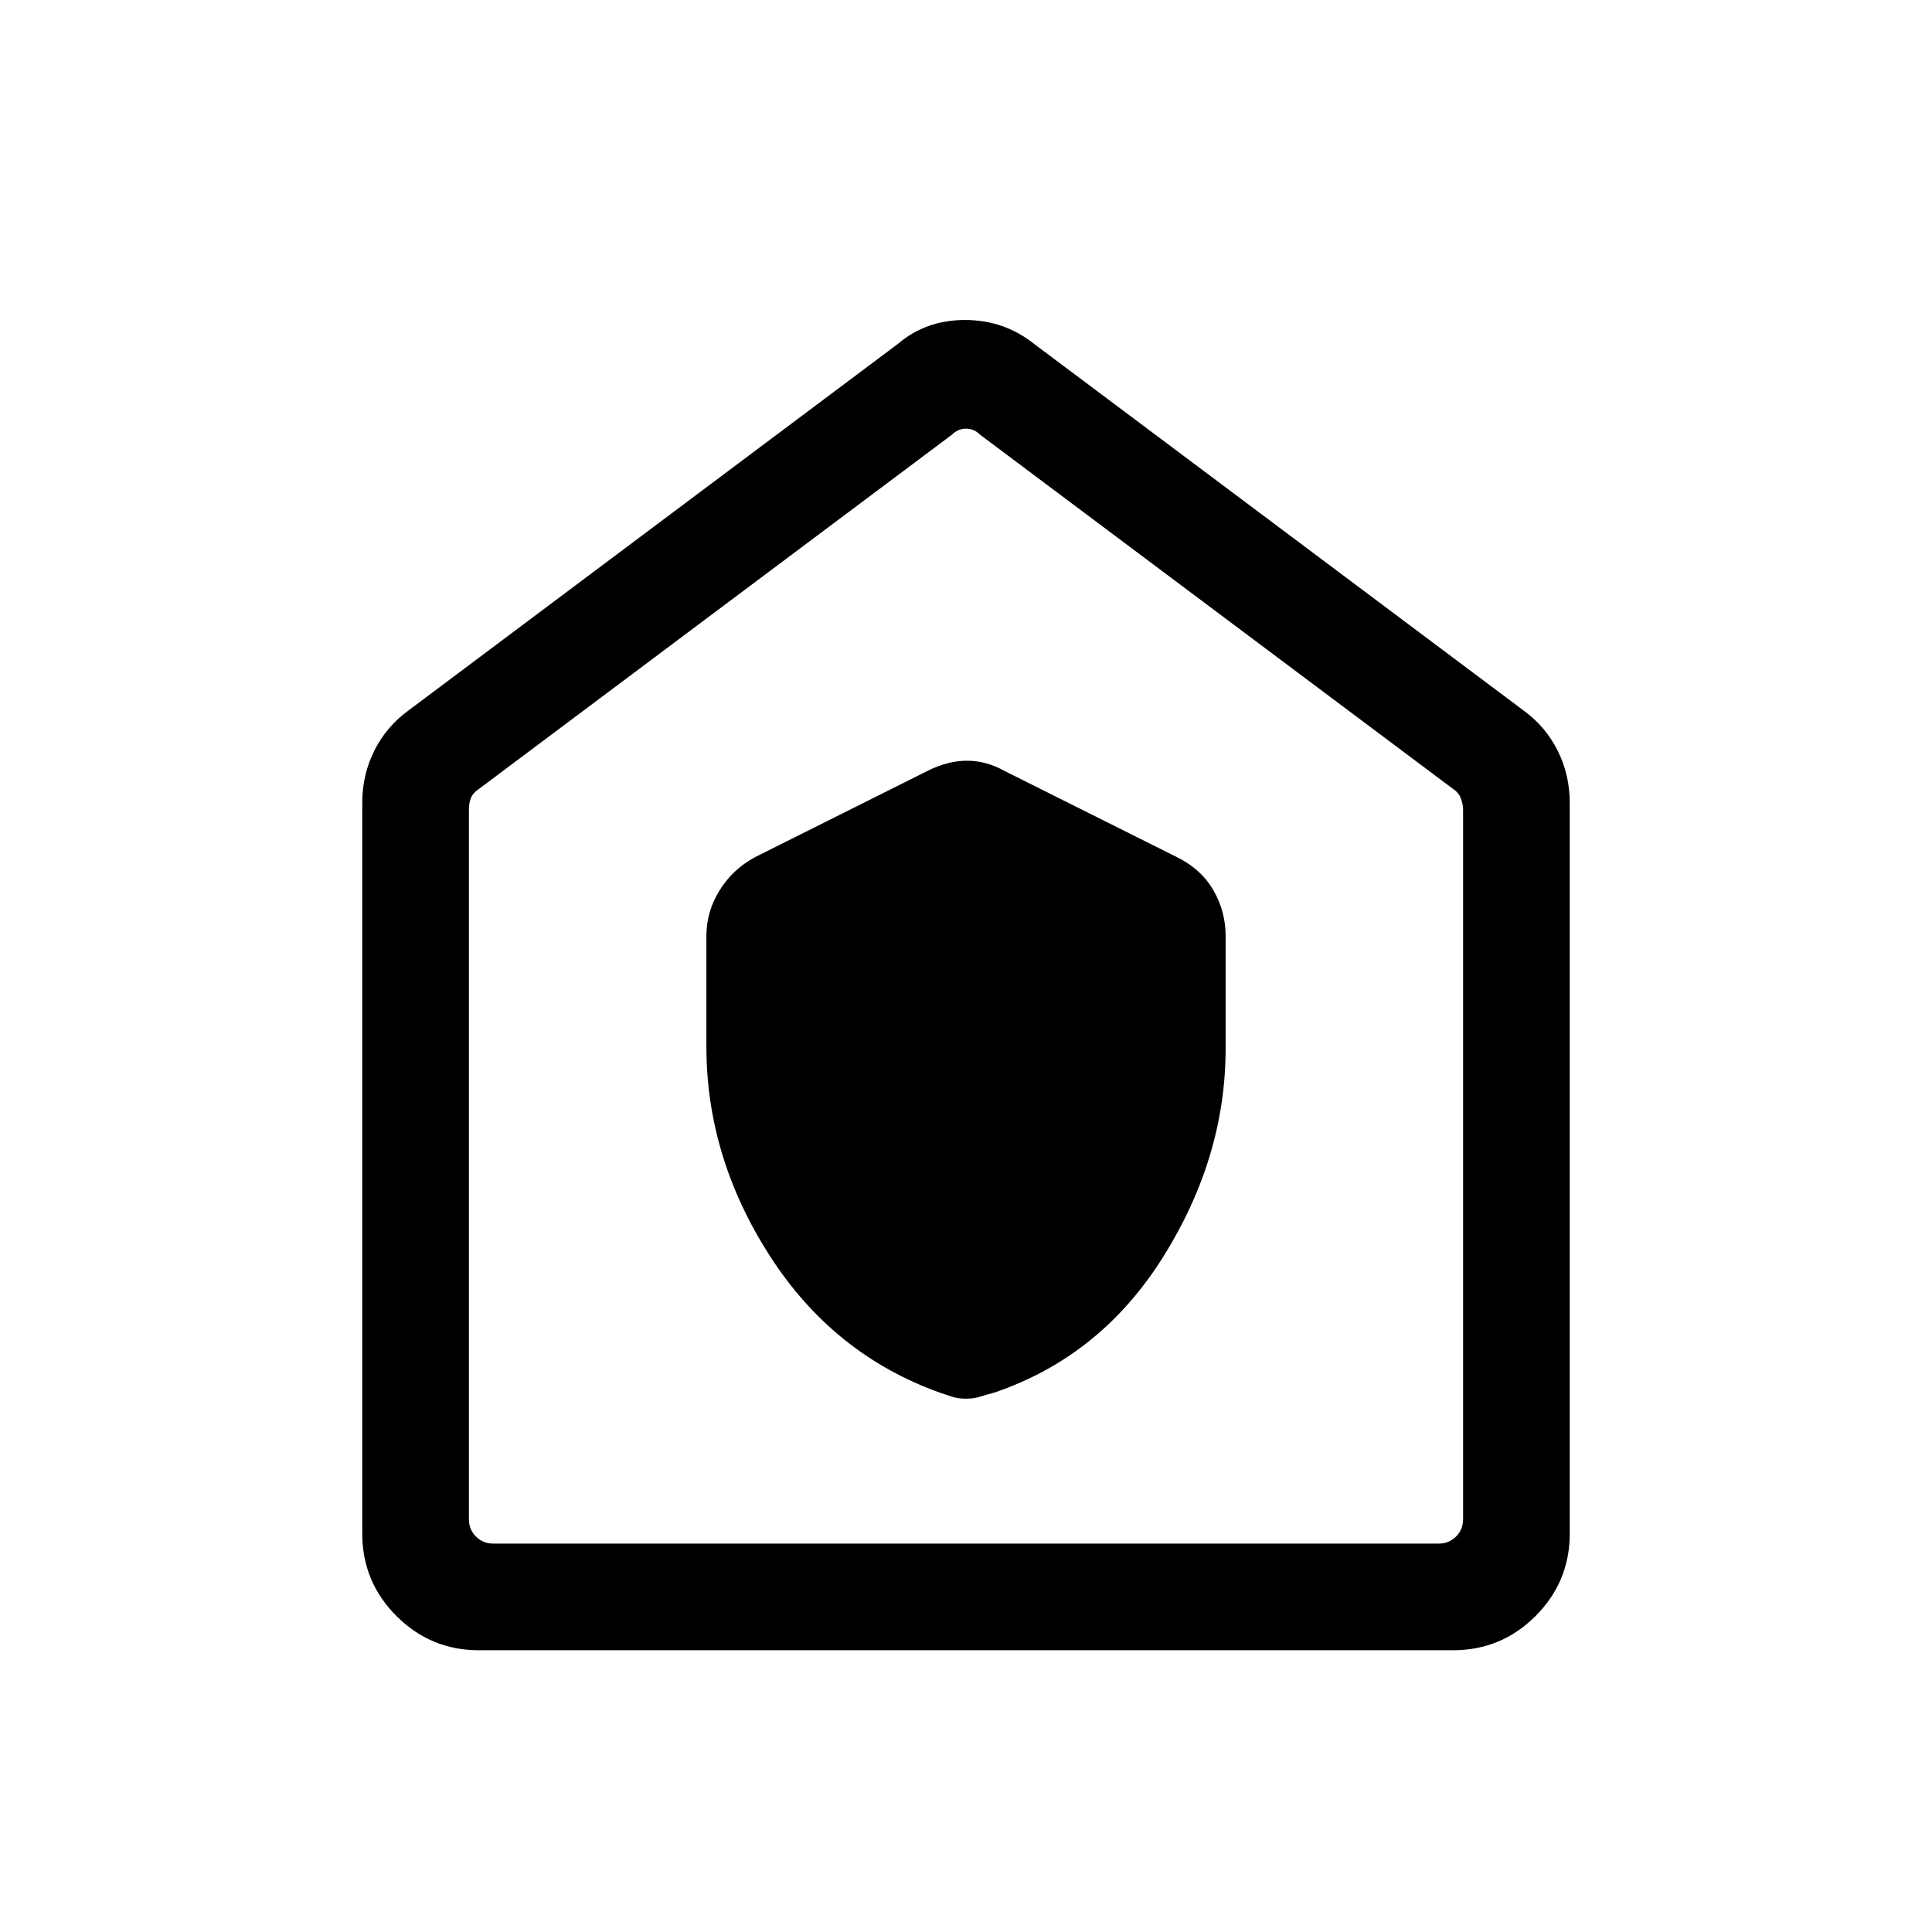<svg xmlns="http://www.w3.org/2000/svg" height="48" width="48"><path d="M17.55 26q0 2.75 1.575 5.2t4.225 3.4l.3.1q.15.05.35.05.2 0 .35-.05.15-.05.35-.1 2.65-.9 4.2-3.375 1.55-2.475 1.55-5.175v-2.8q0-.6-.3-1.125t-.9-.825l-4.3-2.15q-.45-.25-.925-.25-.475 0-.975.25l-4.3 2.15q-.55.3-.875.825-.325.525-.325 1.125ZM11.9 41q-1.2 0-2.05-.85Q9 39.3 9 38.1V19.95q0-.7.3-1.3.3-.6.85-1l12.15-9.1q.7-.6 1.675-.6.975 0 1.725.6l12.15 9.1q.55.4.85 1 .3.6.3 1.3V38.1q0 1.2-.85 2.05-.85.85-2.05.85Zm.35-2.65h23.5q.25 0 .425-.175t.175-.425V20.1q0-.1-.05-.25t-.2-.25l-11.75-8.8q-.15-.15-.35-.15-.2 0-.35.15L11.9 19.6q-.15.1-.2.225-.05.125-.05.275v17.65q0 .25.175.425t.425.175ZM24 24.5Z"/></svg>